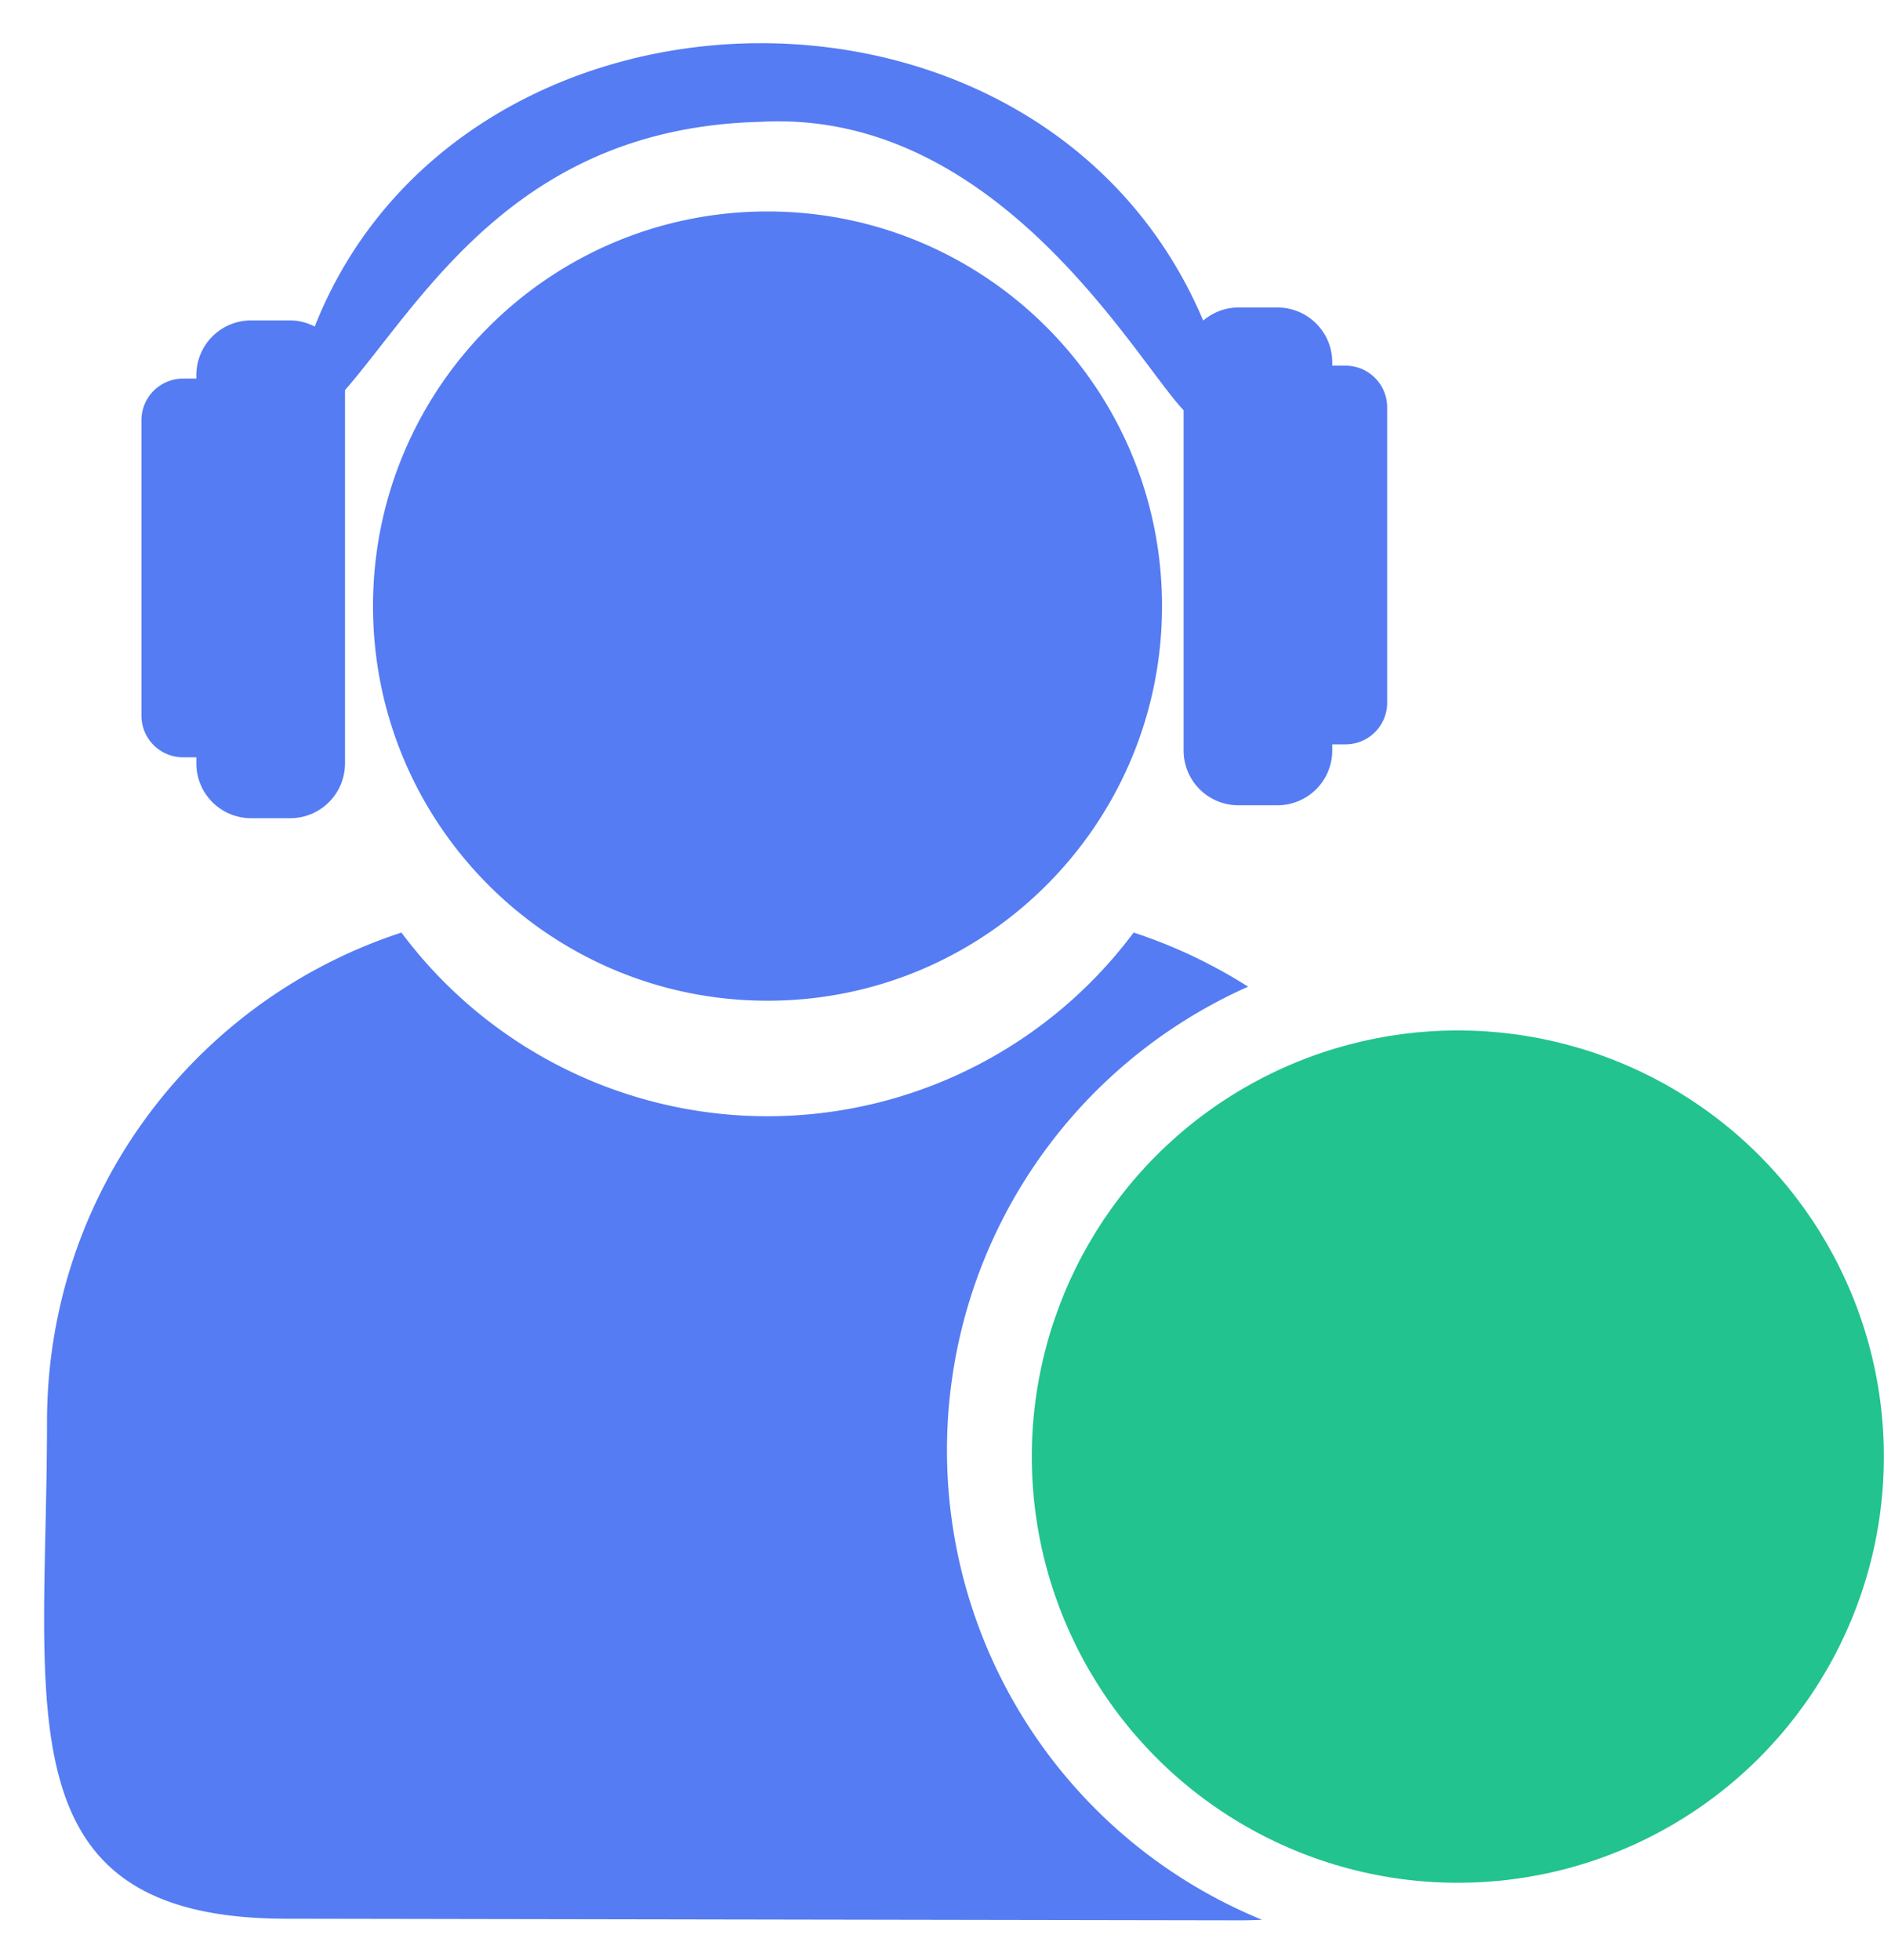 <?xml version="1.0" encoding="UTF-8" standalone="no"?>
<svg
   xmlns:dc="http://purl.org/dc/elements/1.1/"
   xmlns:cc="http://creativecommons.org/ns#"
   xmlns:rdf="http://www.w3.org/1999/02/22-rdf-syntax-ns#"
   xmlns:svg="http://www.w3.org/2000/svg"
   xmlns="http://www.w3.org/2000/svg"
   xmlns:sodipodi="http://sodipodi.sourceforge.net/DTD/sodipodi-0.dtd"
   xmlns:inkscape="http://www.inkscape.org/namespaces/inkscape"
   sodipodi:docname="ico-op-online.svg"
   inkscape:version="1.0 (4035a4fb49, 2020-05-01)"
   id="svg8"
   version="1.1"
   viewBox="0 0 14.403 14.98"
   height="14.98mm"
   width="14.403mm">
  <defs
     id="defs2" />
  <sodipodi:namedview
     inkscape:guide-bbox="true"
     showguides="true"
     inkscape:window-maximized="0"
     inkscape:window-y="0"
     inkscape:window-x="0"
     inkscape:window-height="728"
     inkscape:window-width="1344"
     showgrid="false"
     inkscape:document-rotation="0"
     inkscape:current-layer="layer1"
     inkscape:document-units="px"
     inkscape:cy="29.481249"
     inkscape:cx="36.850973"
     inkscape:zoom="5.6"
     inkscape:pageshadow="2"
     inkscape:pageopacity="0.0"
     borderopacity="1.0"
     bordercolor="#666666"
     pagecolor="#ffffff"
     id="base" />
  <g
     transform="translate(-2.738,-1.212)"
     id="layer1"
     inkscape:groupmode="layer"
     inkscape:label="Layer 1">
    <path
       transform="scale(0.265)"
       d="M 32.398,5.82 C 26.979,5.781 21.558,8.559 19.412,13.99 19.197,13.882 18.959,13.814 18.701,13.814 h -1.121 c -0.878,0 -1.584,0.706 -1.584,1.584 v 0.094 h -0.379 c -0.668,0 -1.205,0.537 -1.205,1.205 v 8.512 c 0,0.668 0.537,1.205 1.205,1.205 h 0.379 v 0.172 c 0,0.878 0.706,1.584 1.584,1.584 h 1.121 c 0.878,0 1.584,-0.706 1.584,-1.584 V 15.826 c 2.262,-2.621 4.944,-7.561 11.969,-7.738 6.84,-0.394 10.833,6.859 12.223,8.316 v 9.809 c 0,0.878 0.706,1.584 1.584,1.584 h 1.119 c 0.878,0 1.586,-0.706 1.586,-1.584 v -0.172 h 0.379 c 0.668,0 1.205,-0.537 1.205,-1.205 v -8.512 c 0,-0.668 -0.537,-1.205 -1.205,-1.205 h -0.379 v -0.094 c 0,-0.878 -0.708,-1.584 -1.586,-1.584 h -1.119 c -0.39,0 -0.742,0.145 -1.018,0.377 C 42.784,8.485 37.6,5.858 32.398,5.82 Z m 0.076,4.852 c -6.286,3.8e-4 -11.38,5.095 -11.381,11.381 3.84e-4,6.286 5.095,11.38 11.381,11.381 6.286,-3.8e-4 11.38,-5.095 11.381,-11.381 -3.9e-4,-6.286 -5.095,-11.38 -11.381,-11.381 z M 21.912,31.469 C 15.965,33.411 11.688,38.98 11.688,45.592 c 0,8.236 -1.353,14.302 6.883,14.316 l 27.531,0.047 c 0.222,3.71e-4 0.431,-0.007 0.639,-0.016 a 14.63,14.63 0 0 1 -9.09,-13.543 14.63,14.63 0 0 1 8.688,-13.367 c -1.022,-0.648 -2.128,-1.177 -3.303,-1.561 -2.487,3.333 -6.402,5.296 -10.561,5.297 -4.159,6.7e-5 -8.075,-1.964 -10.562,-5.297 z"
       style="fill:#557cf2;fill-opacity:1;stroke:#000000;stroke-width:2.481;stroke-linecap:round;stroke-linejoin:round;stroke-miterlimit:4;stroke-dasharray:none;stroke-opacity:0"
       id="rect1028-9" />
    <circle
       style="fill:#22c38e;fill-opacity:1;stroke-width:4.253;stroke-linecap:round;stroke-linejoin:round"
       id="path4278"
       cx="13.883"
       cy="12.344"
       r="3.257" />
  </g>
  <g
     transform="translate(-2.738,-1.212)"
     inkscape:label="Layer 2"
     id="layer2"
     inkscape:groupmode="layer" />
</svg>
